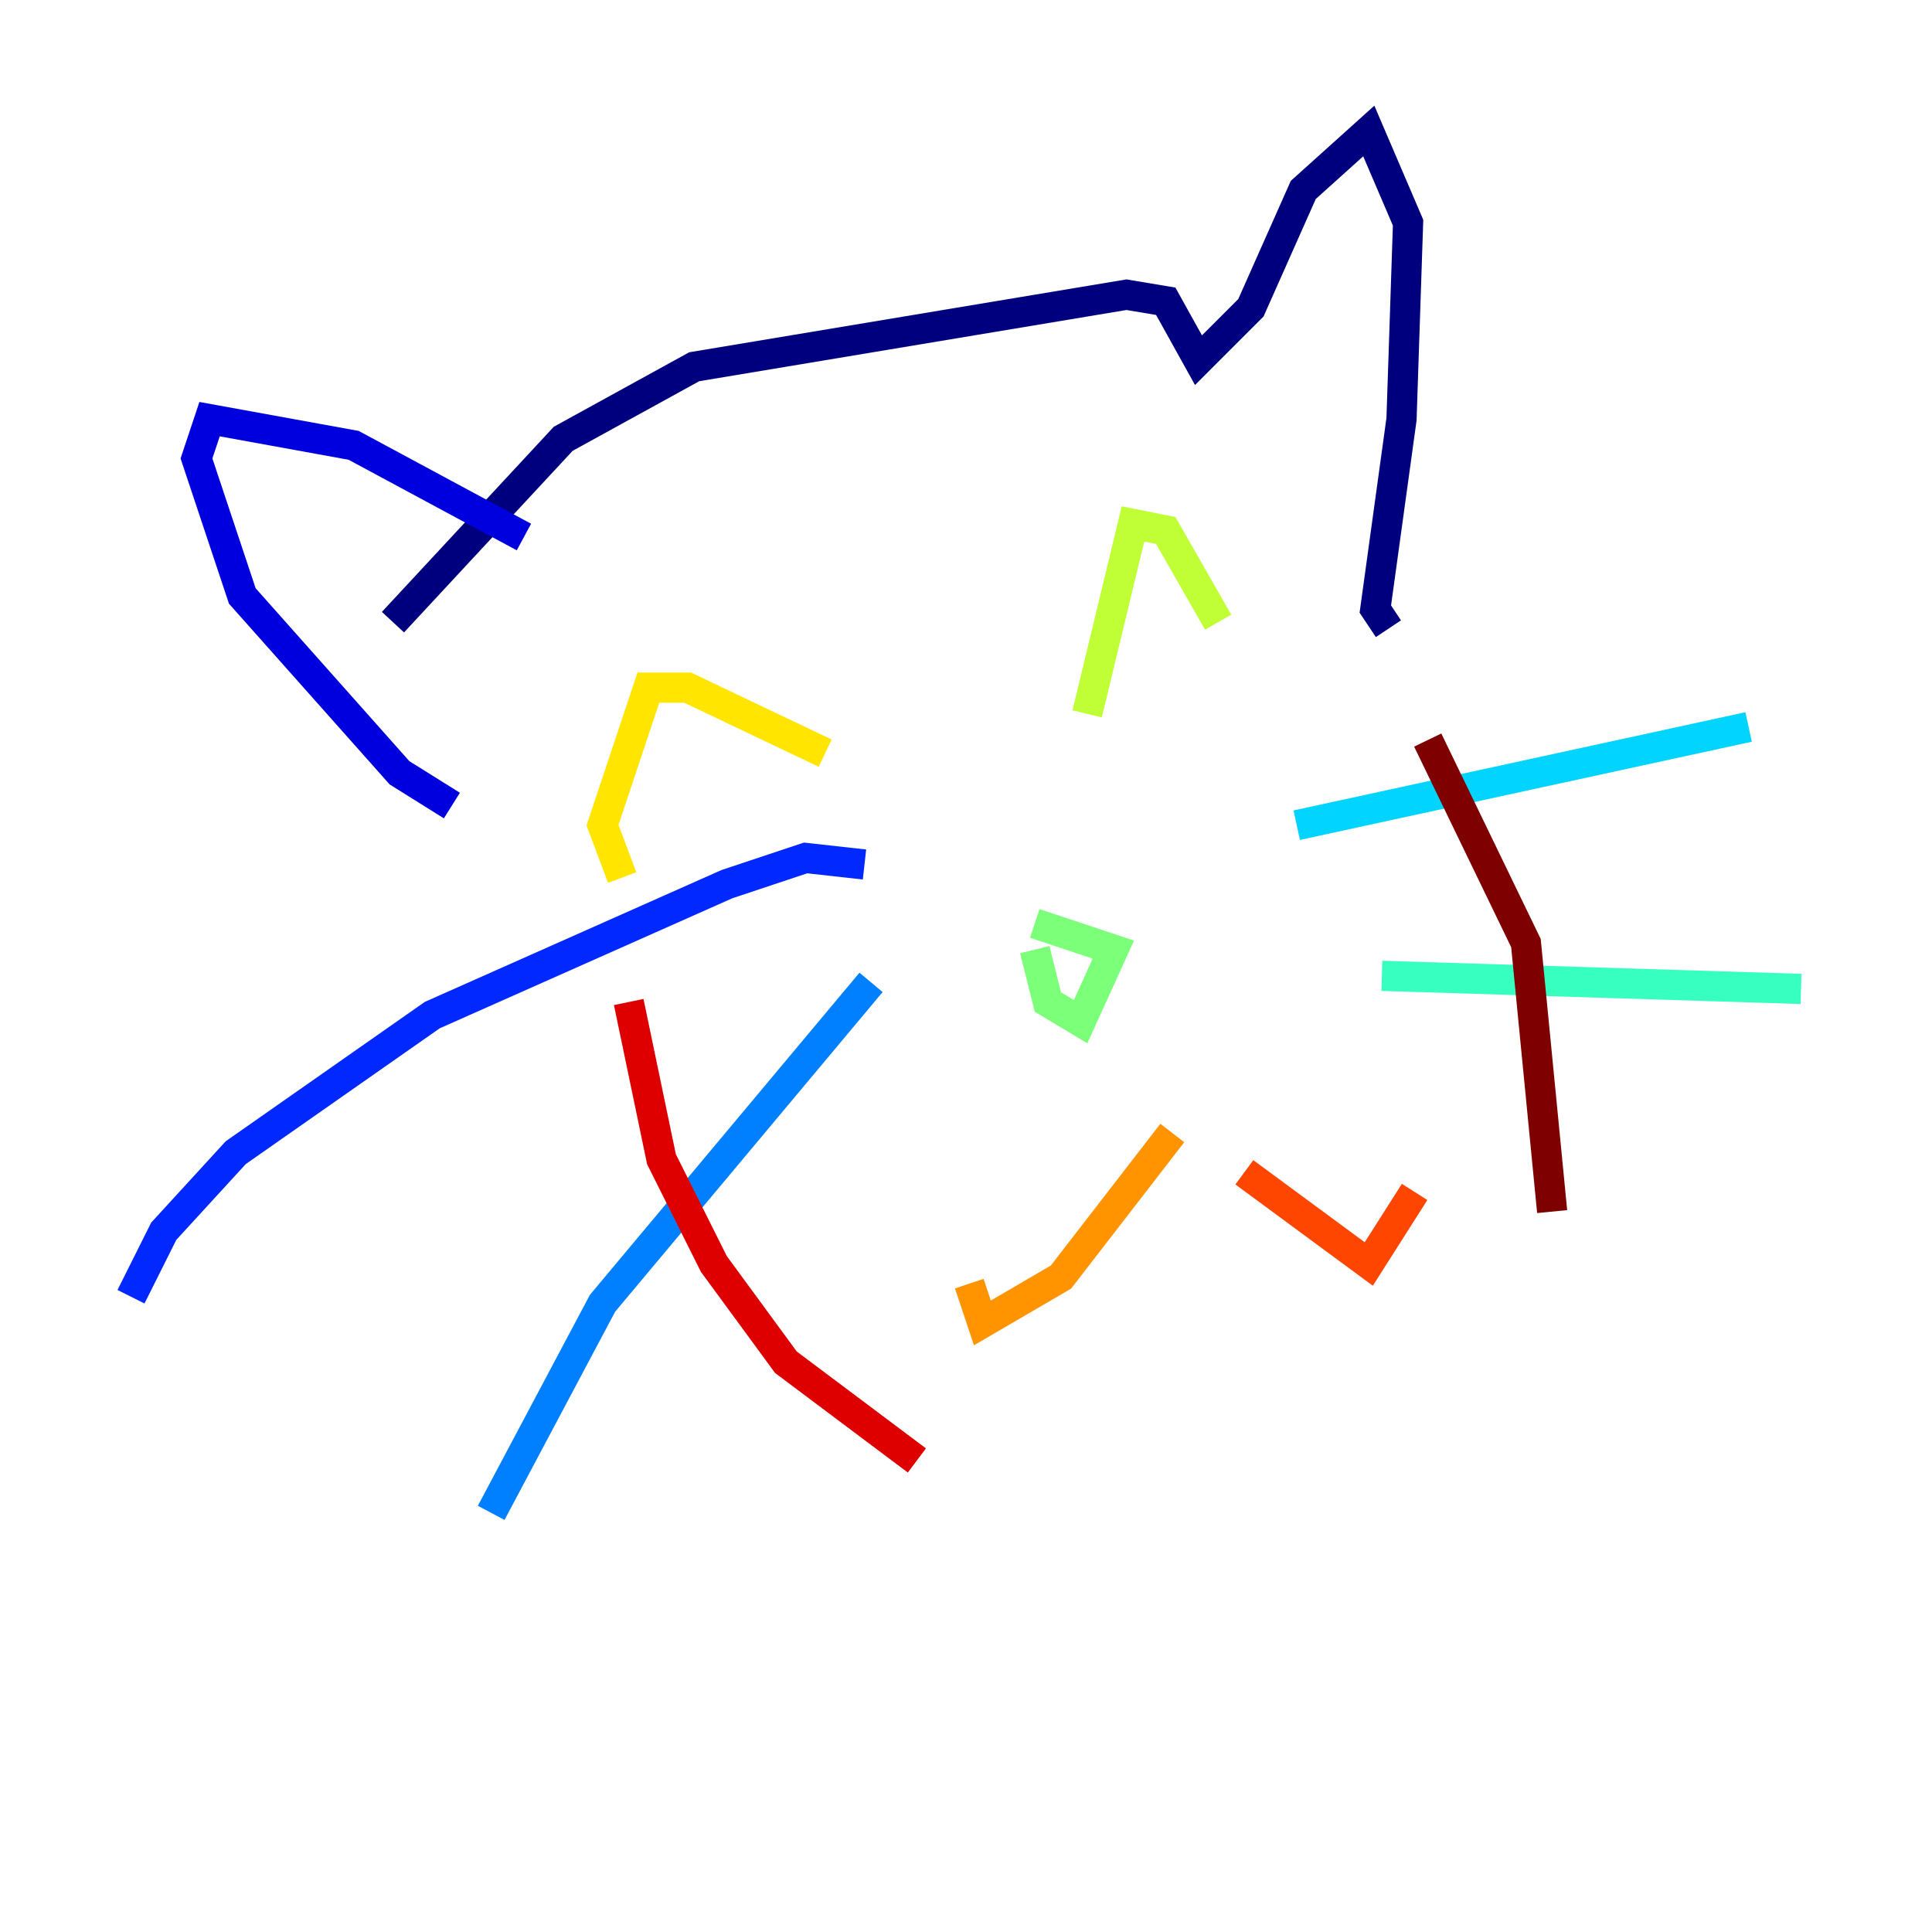 <?xml version="1.0" encoding="utf-8" ?>
<svg baseProfile="tiny" height="128" version="1.2" viewBox="0,0,128,128" width="128" xmlns="http://www.w3.org/2000/svg" xmlns:ev="http://www.w3.org/2001/xml-events" xmlns:xlink="http://www.w3.org/1999/xlink"><defs /><polyline fill="none" points="26.034,41.22 37.315,29.071 45.993,24.298 74.63,19.525 77.234,19.959 79.403,23.864 82.875,20.393 86.346,12.583 90.685,8.678 93.288,14.752 92.854,27.77 91.119,40.352 91.986,41.654" stroke="#00007f" stroke-width="2" /><polyline fill="none" points="34.712,35.58 23.43,29.505 13.885,27.77 13.017,30.373 16.054,39.485 26.468,51.2 29.939,53.37" stroke="#0000de" stroke-width="2" /><polyline fill="none" points="57.275,57.275 53.37,56.841 48.163,58.576 28.637,67.254 15.62,76.366 10.848,81.573 8.678,85.912" stroke="#0028ff" stroke-width="2" /><polyline fill="none" points="57.709,65.085 39.919,86.346 32.542,100.231" stroke="#0080ff" stroke-width="2" /><polyline fill="none" points="85.912,54.671 115.851,48.163" stroke="#00d4ff" stroke-width="2" /><polyline fill="none" points="91.552,64.651 119.322,65.519" stroke="#36ffc0" stroke-width="2" /><polyline fill="none" points="68.556,61.18 73.763,62.915 71.593,67.688 69.424,66.386 68.556,62.915" stroke="#7cff79" stroke-width="2" /><polyline fill="none" points="72.027,47.295 75.064,34.712 77.234,35.146 80.705,41.22" stroke="#c0ff36" stroke-width="2" /><polyline fill="none" points="54.671,49.898 45.559,45.559 42.956,45.559 39.919,54.671 41.22,58.142" stroke="#ffe500" stroke-width="2" /><polyline fill="none" points="77.668,75.064 70.291,84.61 65.085,87.647 64.217,85.044" stroke="#ff9400" stroke-width="2" /><polyline fill="none" points="82.441,77.668 90.685,83.742 93.722,78.969" stroke="#ff4600" stroke-width="2" /><polyline fill="none" points="41.654,66.386 43.824,76.8 47.295,83.742 52.068,90.251 60.746,96.759" stroke="#de0000" stroke-width="2" /><polyline fill="none" points="94.59,49.031 101.098,62.481 102.834,80.271" stroke="#7f0000" stroke-width="2" /></svg>